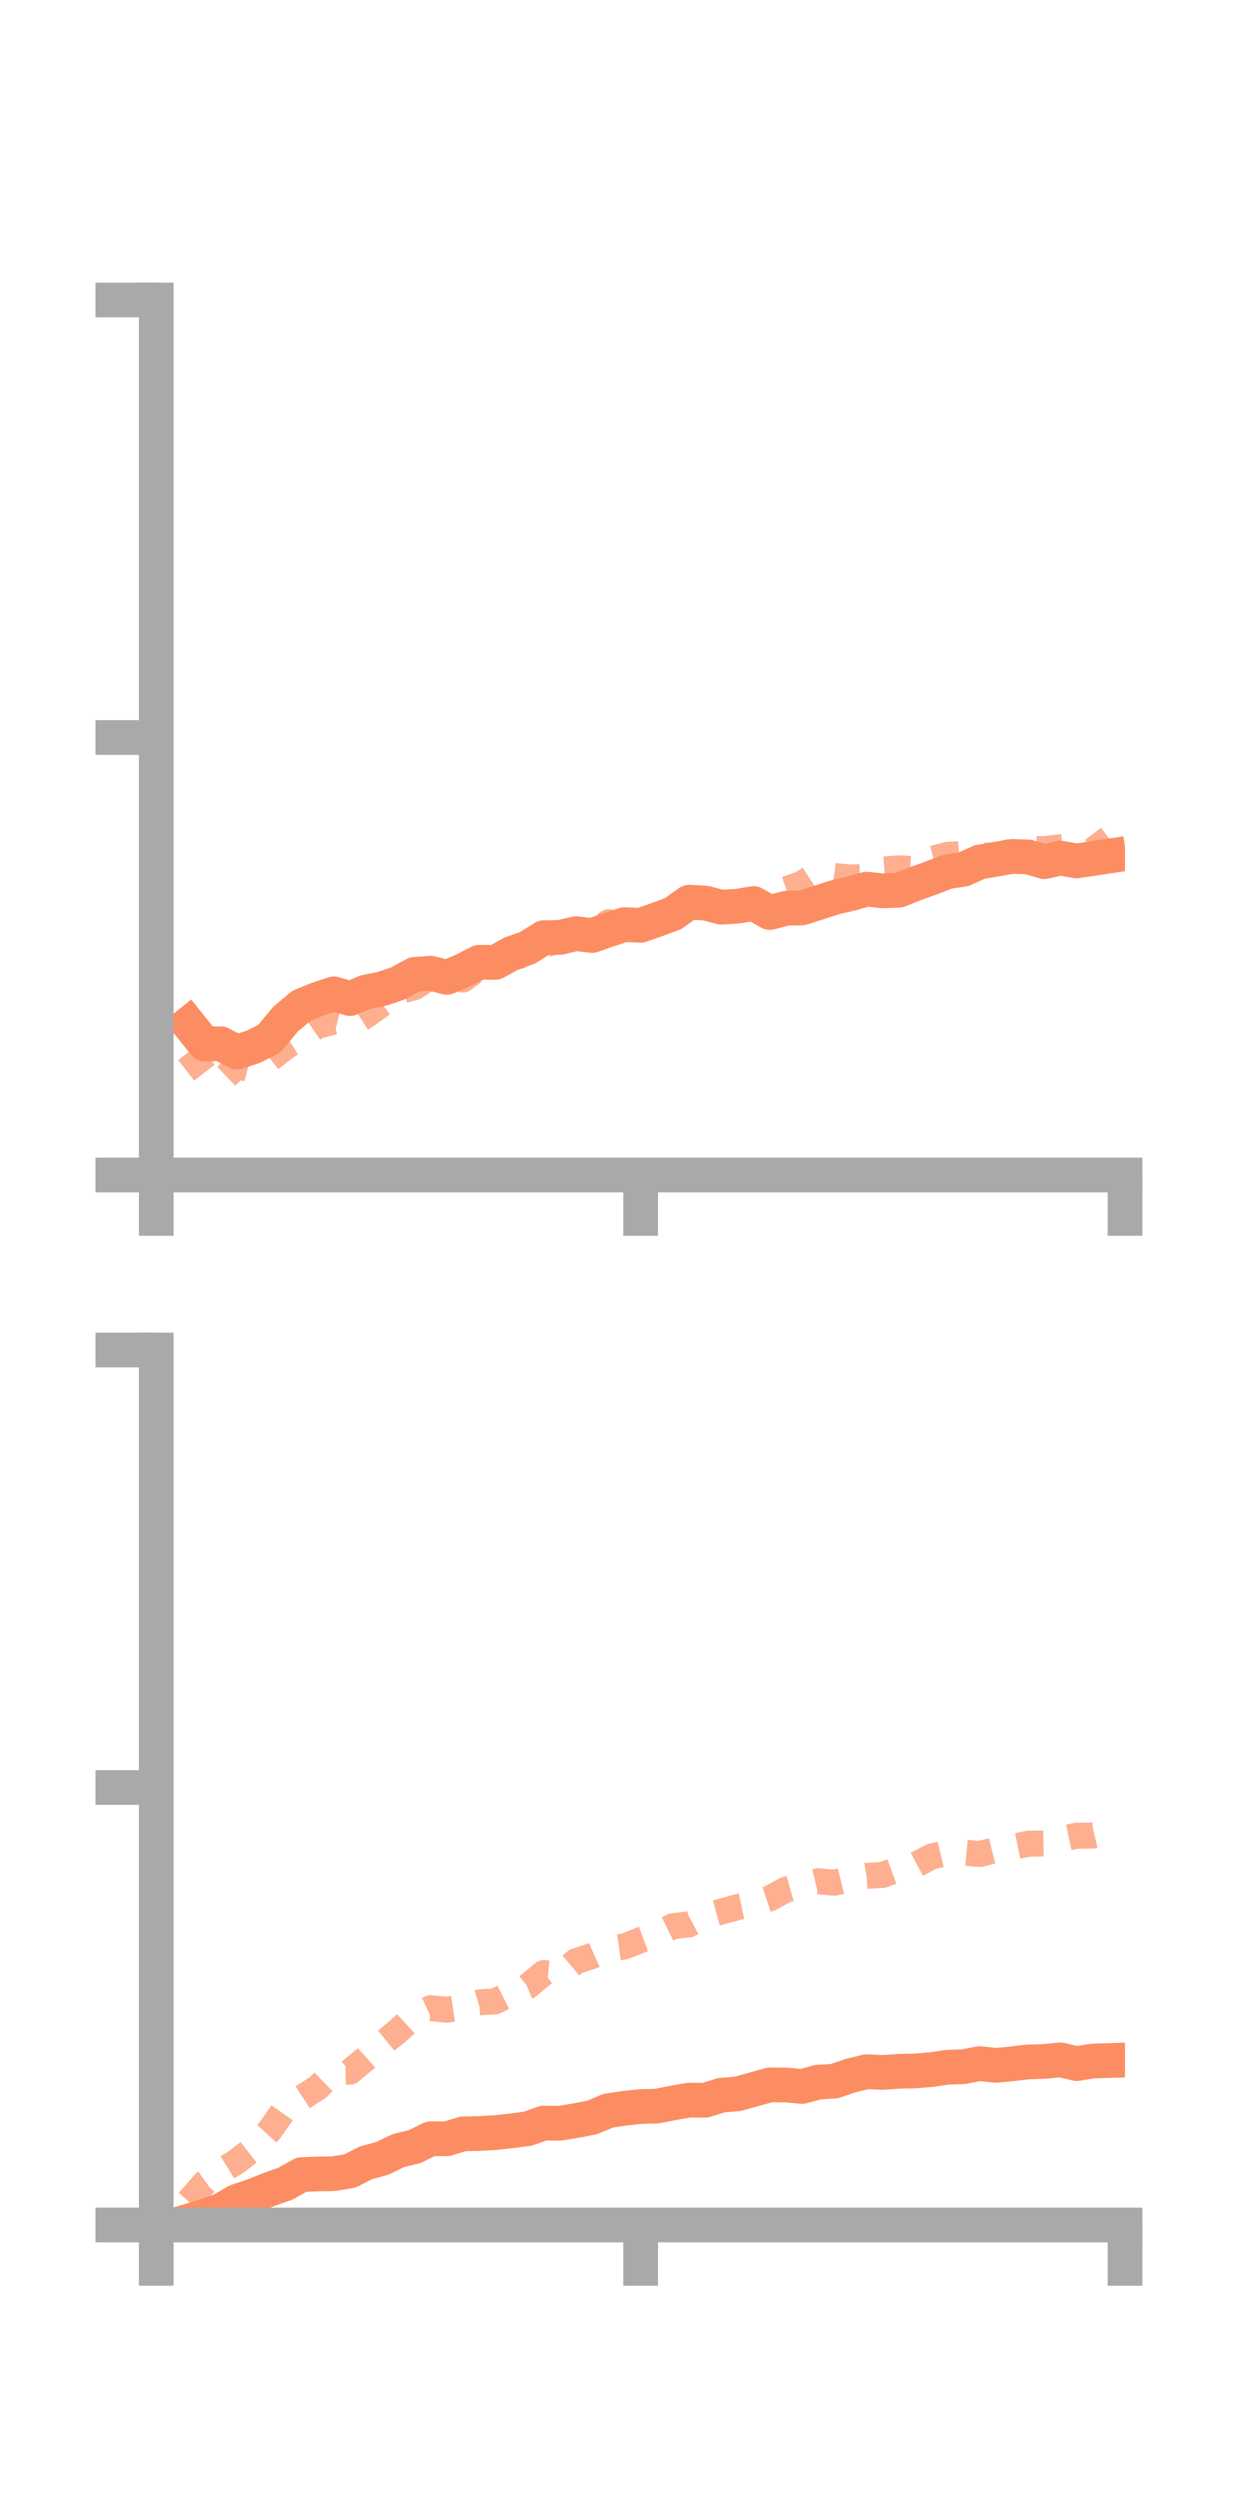 <?xml version="1.0" encoding="utf-8" standalone="no"?>
<!DOCTYPE svg PUBLIC "-//W3C//DTD SVG 1.1//EN"
  "http://www.w3.org/Graphics/SVG/1.1/DTD/svg11.dtd">
<!-- Created with matplotlib (https://matplotlib.org/) -->
<svg height="144pt" version="1.1" viewBox="0 0 72 144" width="72pt" xmlns="http://www.w3.org/2000/svg" xmlns:xlink="http://www.w3.org/1999/xlink">
 <defs>
  <style type="text/css">*{stroke-linecap:butt;stroke-linejoin:round;}</style>
 </defs>
 <g id="figure_1">
  <g id="patch_1">
   <path d="M 0 144 
L 72 144 
L 72 0 
L 0 0 
z
" style="fill:none;"/>
  </g>
  <g id="axes_1">
   <g id="patch_2">
    <path d="M 9 67.68 
L 64.8 67.68 
L 64.8 17.28 
L 9 17.28 
z
" style="fill:none;"/>
   </g>
   <g id="matplotlib.axis_1">
    <g id="xtick_1">
     <g id="line2d_1">
      <defs>
       <path d="M 0 0 
L 0 3.5 
" id="m6ca55e5101" style="stroke:#a9a9a9;stroke-width:2;"/>
      </defs>
      <g>
       <use style="fill:#a9a9a9;stroke:#a9a9a9;stroke-width:2;" x="9" xlink:href="#m6ca55e5101" y="67.68"/>
      </g>
     </g>
    </g>
    <g id="xtick_2">
     <g id="line2d_2">
      <g>
       <use style="fill:#a9a9a9;stroke:#a9a9a9;stroke-width:2;" x="36.9" xlink:href="#m6ca55e5101" y="67.68"/>
      </g>
     </g>
    </g>
    <g id="xtick_3">
     <g id="line2d_3">
      <g>
       <use style="fill:#a9a9a9;stroke:#a9a9a9;stroke-width:2;" x="64.8" xlink:href="#m6ca55e5101" y="67.68"/>
      </g>
     </g>
    </g>
   </g>
   <g id="matplotlib.axis_2">
    <g id="ytick_1">
     <g id="line2d_4">
      <defs>
       <path d="M 0 0 
L -3.5 0 
" id="m32ac32d2e4" style="stroke:#a9a9a9;stroke-width:2;"/>
      </defs>
      <g>
       <use style="fill:#a9a9a9;stroke:#a9a9a9;stroke-width:2;" x="9" xlink:href="#m32ac32d2e4" y="67.68"/>
      </g>
     </g>
    </g>
    <g id="ytick_2">
     <g id="line2d_5">
      <g>
       <use style="fill:#a9a9a9;stroke:#a9a9a9;stroke-width:2;" x="9" xlink:href="#m32ac32d2e4" y="42.48"/>
      </g>
     </g>
    </g>
    <g id="ytick_3">
     <g id="line2d_6">
      <g>
       <use style="fill:#a9a9a9;stroke:#a9a9a9;stroke-width:2;" x="9" xlink:href="#m32ac32d2e4" y="17.28"/>
      </g>
     </g>
    </g>
   </g>
   <g id="line2d_7">
    <path clip-path="url(#p0cd0d8e4bd)" d="M 10.86 58.978 
L 11.79 60.134 
L 12.72 60.121 
L 13.65 60.602 
L 14.58 60.298 
L 15.51 59.833 
L 16.44 58.708 
L 17.37 57.931 
L 18.3 57.553 
L 19.23 57.244 
L 20.16 57.519 
L 21.09 57.138 
L 22.02 56.952 
L 22.95 56.633 
L 23.88 56.125 
L 24.81 56.058 
L 25.74 56.295 
L 26.67 55.906 
L 27.6 55.428 
L 28.53 55.434 
L 29.46 54.925 
L 30.39 54.589 
L 31.32 54.01 
L 32.25 53.997 
L 33.18 53.779 
L 34.11 53.887 
L 35.04 53.556 
L 35.97 53.256 
L 36.9 53.299 
L 37.83 52.973 
L 38.76 52.63 
L 39.69 51.967 
L 40.62 52.014 
L 41.55 52.255 
L 42.48 52.197 
L 43.41 52.044 
L 44.34 52.565 
L 45.27 52.317 
L 46.2 52.294 
L 47.13 51.997 
L 48.06 51.694 
L 48.99 51.479 
L 49.92 51.214 
L 50.85 51.312 
L 51.78 51.279 
L 52.71 50.902 
L 53.64 50.571 
L 54.57 50.212 
L 55.5 50.071 
L 56.43 49.652 
L 57.36 49.494 
L 58.29 49.331 
L 59.22 49.358 
L 60.15 49.633 
L 61.08 49.426 
L 62.01 49.59 
L 62.94 49.451 
L 63.87 49.31 
" style="fill:none;stroke:#fc8d62;stroke-linecap:square;stroke-width:2;"/>
   </g>
   <g id="line2d_8">
    <path clip-path="url(#p0cd0d8e4bd)" d="M 10.86 60.599 
L 11.79 61.809 
L 12.72 62.286 
L 13.65 61.397 
L 14.58 61.644 
L 15.51 61.036 
L 16.44 60.309 
L 17.37 59.722 
L 18.3 59.083 
L 19.23 58.85 
L 20.16 59.079 
L 21.09 58.487 
L 22.02 57.82 
L 22.95 57.098 
L 23.88 56.863 
L 24.81 56.245 
L 25.74 55.998 
L 26.67 56.42 
L 27.6 55.732 
L 28.53 55.447 
L 29.46 55.177 
L 30.39 54.943 
L 31.32 54.428 
L 32.25 54.139 
L 33.18 53.697 
L 34.11 53.945 
L 35.04 53.118 
L 35.97 53.527 
L 36.9 53.251 
L 37.83 52.736 
L 38.76 52.56 
L 39.69 52.123 
L 40.62 51.827 
L 41.55 51.759 
L 42.48 52.044 
L 43.41 52.137 
L 44.34 51.679 
L 45.27 51.231 
L 46.2 50.897 
L 47.13 50.286 
L 48.06 50.458 
L 48.99 50.547 
L 49.92 50.511 
L 50.85 50.088 
L 51.78 50.017 
L 52.71 50.065 
L 53.64 49.488 
L 54.57 49.242 
L 55.5 49.181 
L 56.43 49.299 
L 57.36 49.26 
L 58.29 49.051 
L 59.22 48.887 
L 60.15 48.914 
L 61.08 48.798 
L 62.01 48.732 
L 62.94 48.981 
L 63.87 48.282 
" style="fill:none;stroke:#fc8d62;stroke-dasharray:1.5,1.5;stroke-dashoffset:0;stroke-opacity:0.7;stroke-width:1.5;"/>
   </g>
   <g id="patch_3">
    <path d="M 9 67.68 
L 9 17.28 
" style="fill:none;stroke:#a9a9a9;stroke-linecap:square;stroke-linejoin:miter;stroke-width:2;"/>
   </g>
   <g id="patch_4">
    <path d="M 64.8 67.68 
L 64.8 17.28 
" style="fill:none;"/>
   </g>
   <g id="patch_5">
    <path d="M 9 67.68 
L 64.8 67.68 
" style="fill:none;stroke:#a9a9a9;stroke-linecap:square;stroke-linejoin:miter;stroke-width:2;"/>
   </g>
   <g id="patch_6">
    <path d="M 9 17.28 
L 64.8 17.28 
" style="fill:none;"/>
   </g>
  </g>
  <g id="axes_2">
   <g id="patch_7">
    <path d="M 9 128.16 
L 64.8 128.16 
L 64.8 77.76 
L 9 77.76 
z
" style="fill:none;"/>
   </g>
   <g id="matplotlib.axis_3">
    <g id="xtick_4">
     <g id="line2d_9">
      <g>
       <use style="fill:#a9a9a9;stroke:#a9a9a9;stroke-width:2;" x="9" xlink:href="#m6ca55e5101" y="128.16"/>
      </g>
     </g>
    </g>
    <g id="xtick_5">
     <g id="line2d_10">
      <g>
       <use style="fill:#a9a9a9;stroke:#a9a9a9;stroke-width:2;" x="36.9" xlink:href="#m6ca55e5101" y="128.16"/>
      </g>
     </g>
    </g>
    <g id="xtick_6">
     <g id="line2d_11">
      <g>
       <use style="fill:#a9a9a9;stroke:#a9a9a9;stroke-width:2;" x="64.8" xlink:href="#m6ca55e5101" y="128.16"/>
      </g>
     </g>
    </g>
   </g>
   <g id="matplotlib.axis_4">
    <g id="ytick_4">
     <g id="line2d_12">
      <g>
       <use style="fill:#a9a9a9;stroke:#a9a9a9;stroke-width:2;" x="9" xlink:href="#m32ac32d2e4" y="128.16"/>
      </g>
     </g>
    </g>
    <g id="ytick_5">
     <g id="line2d_13">
      <g>
       <use style="fill:#a9a9a9;stroke:#a9a9a9;stroke-width:2;" x="9" xlink:href="#m32ac32d2e4" y="102.96"/>
      </g>
     </g>
    </g>
    <g id="ytick_6">
     <g id="line2d_14">
      <g>
       <use style="fill:#a9a9a9;stroke:#a9a9a9;stroke-width:2;" x="9" xlink:href="#m32ac32d2e4" y="77.76"/>
      </g>
     </g>
    </g>
   </g>
   <g id="line2d_15">
    <path clip-path="url(#p8470bb6551)" d="M 10.86 127.93 
L 11.79 127.649 
L 12.72 127.329 
L 13.65 126.792 
L 14.58 126.483 
L 15.51 126.109 
L 16.44 125.779 
L 17.37 125.257 
L 18.3 125.221 
L 19.23 125.203 
L 20.16 125.046 
L 21.09 124.573 
L 22.02 124.322 
L 22.95 123.873 
L 23.88 123.646 
L 24.81 123.191 
L 25.74 123.193 
L 26.67 122.911 
L 27.6 122.893 
L 28.53 122.836 
L 29.46 122.735 
L 30.39 122.616 
L 31.32 122.289 
L 32.25 122.299 
L 33.18 122.145 
L 34.11 121.966 
L 35.04 121.574 
L 35.97 121.438 
L 36.9 121.336 
L 37.83 121.314 
L 38.76 121.129 
L 39.69 120.968 
L 40.62 120.975 
L 41.55 120.684 
L 42.48 120.607 
L 43.41 120.35 
L 44.34 120.089 
L 45.27 120.095 
L 46.2 120.18 
L 47.13 119.931 
L 48.06 119.874 
L 48.99 119.556 
L 49.92 119.33 
L 50.85 119.373 
L 51.78 119.308 
L 52.71 119.287 
L 53.64 119.209 
L 54.57 119.073 
L 55.5 119.04 
L 56.43 118.862 
L 57.36 118.965 
L 58.29 118.877 
L 59.22 118.766 
L 60.15 118.739 
L 61.08 118.648 
L 62.01 118.864 
L 62.94 118.715 
L 63.87 118.687 
" style="fill:none;stroke:#fc8d62;stroke-linecap:square;stroke-width:2;"/>
   </g>
   <g id="line2d_16">
    <path clip-path="url(#p8470bb6551)" d="M 10.86 126.804 
L 11.79 125.741 
L 12.72 125.073 
L 13.65 124.494 
L 14.58 123.767 
L 15.51 122.749 
L 16.44 121.429 
L 17.37 120.846 
L 18.3 120.243 
L 19.23 119.343 
L 20.16 119.327 
L 21.09 118.557 
L 22.02 117.721 
L 22.95 116.965 
L 23.88 116.105 
L 24.81 115.67 
L 25.74 115.759 
L 26.67 115.618 
L 27.6 115.339 
L 28.53 115.278 
L 29.46 114.812 
L 30.39 114.416 
L 31.32 113.648 
L 32.25 113.74 
L 33.18 112.963 
L 34.11 112.662 
L 35.04 112.25 
L 35.97 112.116 
L 36.9 111.748 
L 37.83 111.407 
L 38.76 110.949 
L 39.69 110.847 
L 40.62 110.358 
L 41.55 110.107 
L 42.48 109.852 
L 43.41 109.657 
L 44.34 109.347 
L 45.27 108.846 
L 46.2 108.585 
L 47.13 108.36 
L 48.06 108.445 
L 48.99 108.216 
L 49.92 108.053 
L 50.85 107.997 
L 51.78 107.654 
L 52.71 107.444 
L 53.64 106.944 
L 54.57 106.717 
L 55.5 106.708 
L 56.43 106.792 
L 57.36 106.56 
L 58.29 106.393 
L 59.22 106.201 
L 60.15 106.184 
L 61.08 105.937 
L 62.01 105.738 
L 62.94 105.728 
L 63.87 105.514 
" style="fill:none;stroke:#fc8d62;stroke-dasharray:1.5,1.5;stroke-dashoffset:0;stroke-opacity:0.7;stroke-width:1.5;"/>
   </g>
   <g id="patch_8">
    <path d="M 9 128.16 
L 9 77.76 
" style="fill:none;stroke:#a9a9a9;stroke-linecap:square;stroke-linejoin:miter;stroke-width:2;"/>
   </g>
   <g id="patch_9">
    <path d="M 64.8 128.16 
L 64.8 77.76 
" style="fill:none;"/>
   </g>
   <g id="patch_10">
    <path d="M 9 128.16 
L 64.8 128.16 
" style="fill:none;stroke:#a9a9a9;stroke-linecap:square;stroke-linejoin:miter;stroke-width:2;"/>
   </g>
   <g id="patch_11">
    <path d="M 9 77.76 
L 64.8 77.76 
" style="fill:none;"/>
   </g>
  </g>
 </g>
 <defs>
  <clipPath id="p0cd0d8e4bd">
   <rect height="50.4" width="55.8" x="9" y="17.28"/>
  </clipPath>
  <clipPath id="p8470bb6551">
   <rect height="50.4" width="55.8" x="9" y="77.76"/>
  </clipPath>
 </defs>
</svg>
